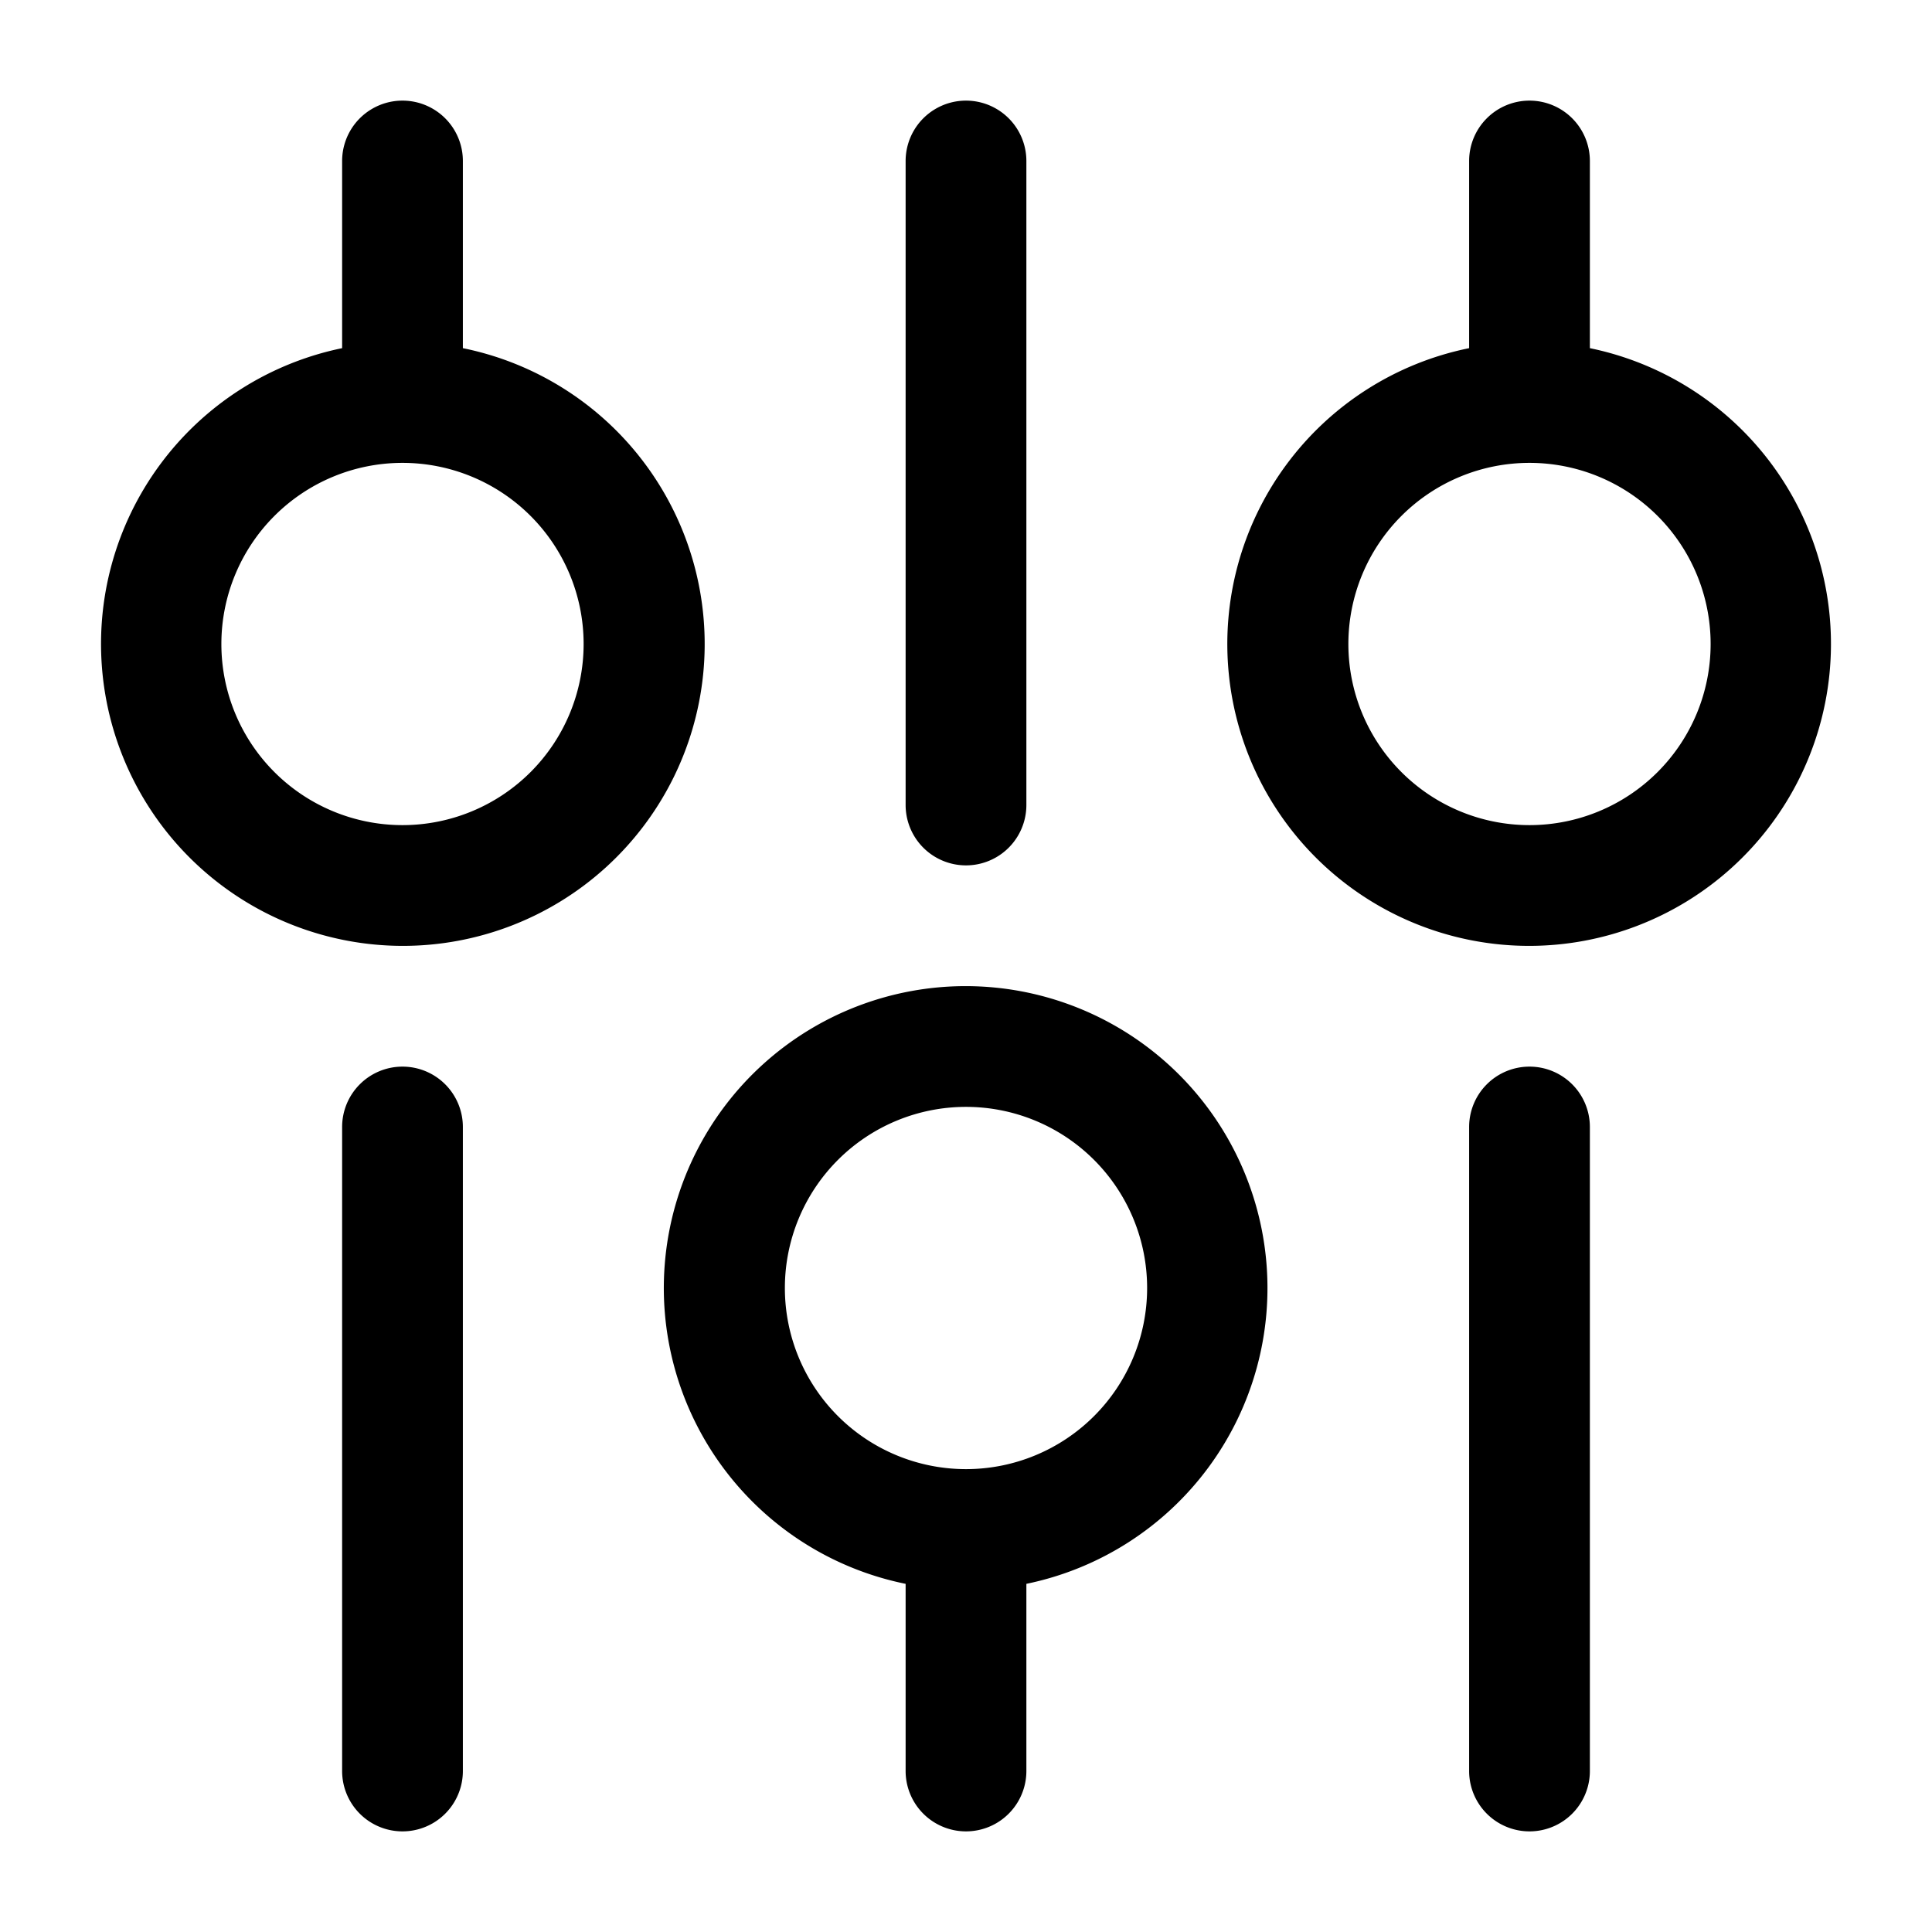 <svg xmlns="http://www.w3.org/2000/svg" width="24" height="24" fill="currentColor" viewBox="0 0 24 24">
  <path fill-rule="evenodd" d="M5.75 2a.75.75 0 00-1.5 0v2.325A3.751 3.751 0 005 11.75a3.75 3.75 0 00.75-7.425V2zM5 5.75a2.25 2.25 0 100 4.5 2.25 2.25 0 000-4.5zm14-4.5a.75.75 0 01.75.75v2.325A3.751 3.751 0 0119 11.75a3.75 3.75 0 01-.75-7.425V2a.75.75 0 01.75-.75zM16.75 8a2.25 2.25 0 114.5 0 2.25 2.25 0 01-4.5 0zm-4 11.675A3.751 3.751 0 0012 12.25a3.75 3.75 0 00-.75 7.425V22a.75.75 0 001.5 0v-2.325zM12 18.25a2.25 2.25 0 110-4.5 2.25 2.25 0 010 4.5zm7-5a.75.75 0 01.75.75v8a.75.75 0 01-1.5 0v-8a.75.75 0 01.75-.75zM12.75 2a.75.75 0 00-1.5 0v8a.75.75 0 001.5 0V2zM5 13.25a.75.75 0 01.75.75v8a.75.75 0 01-1.5 0v-8a.75.75 0 01.75-.75z"/>
</svg>
